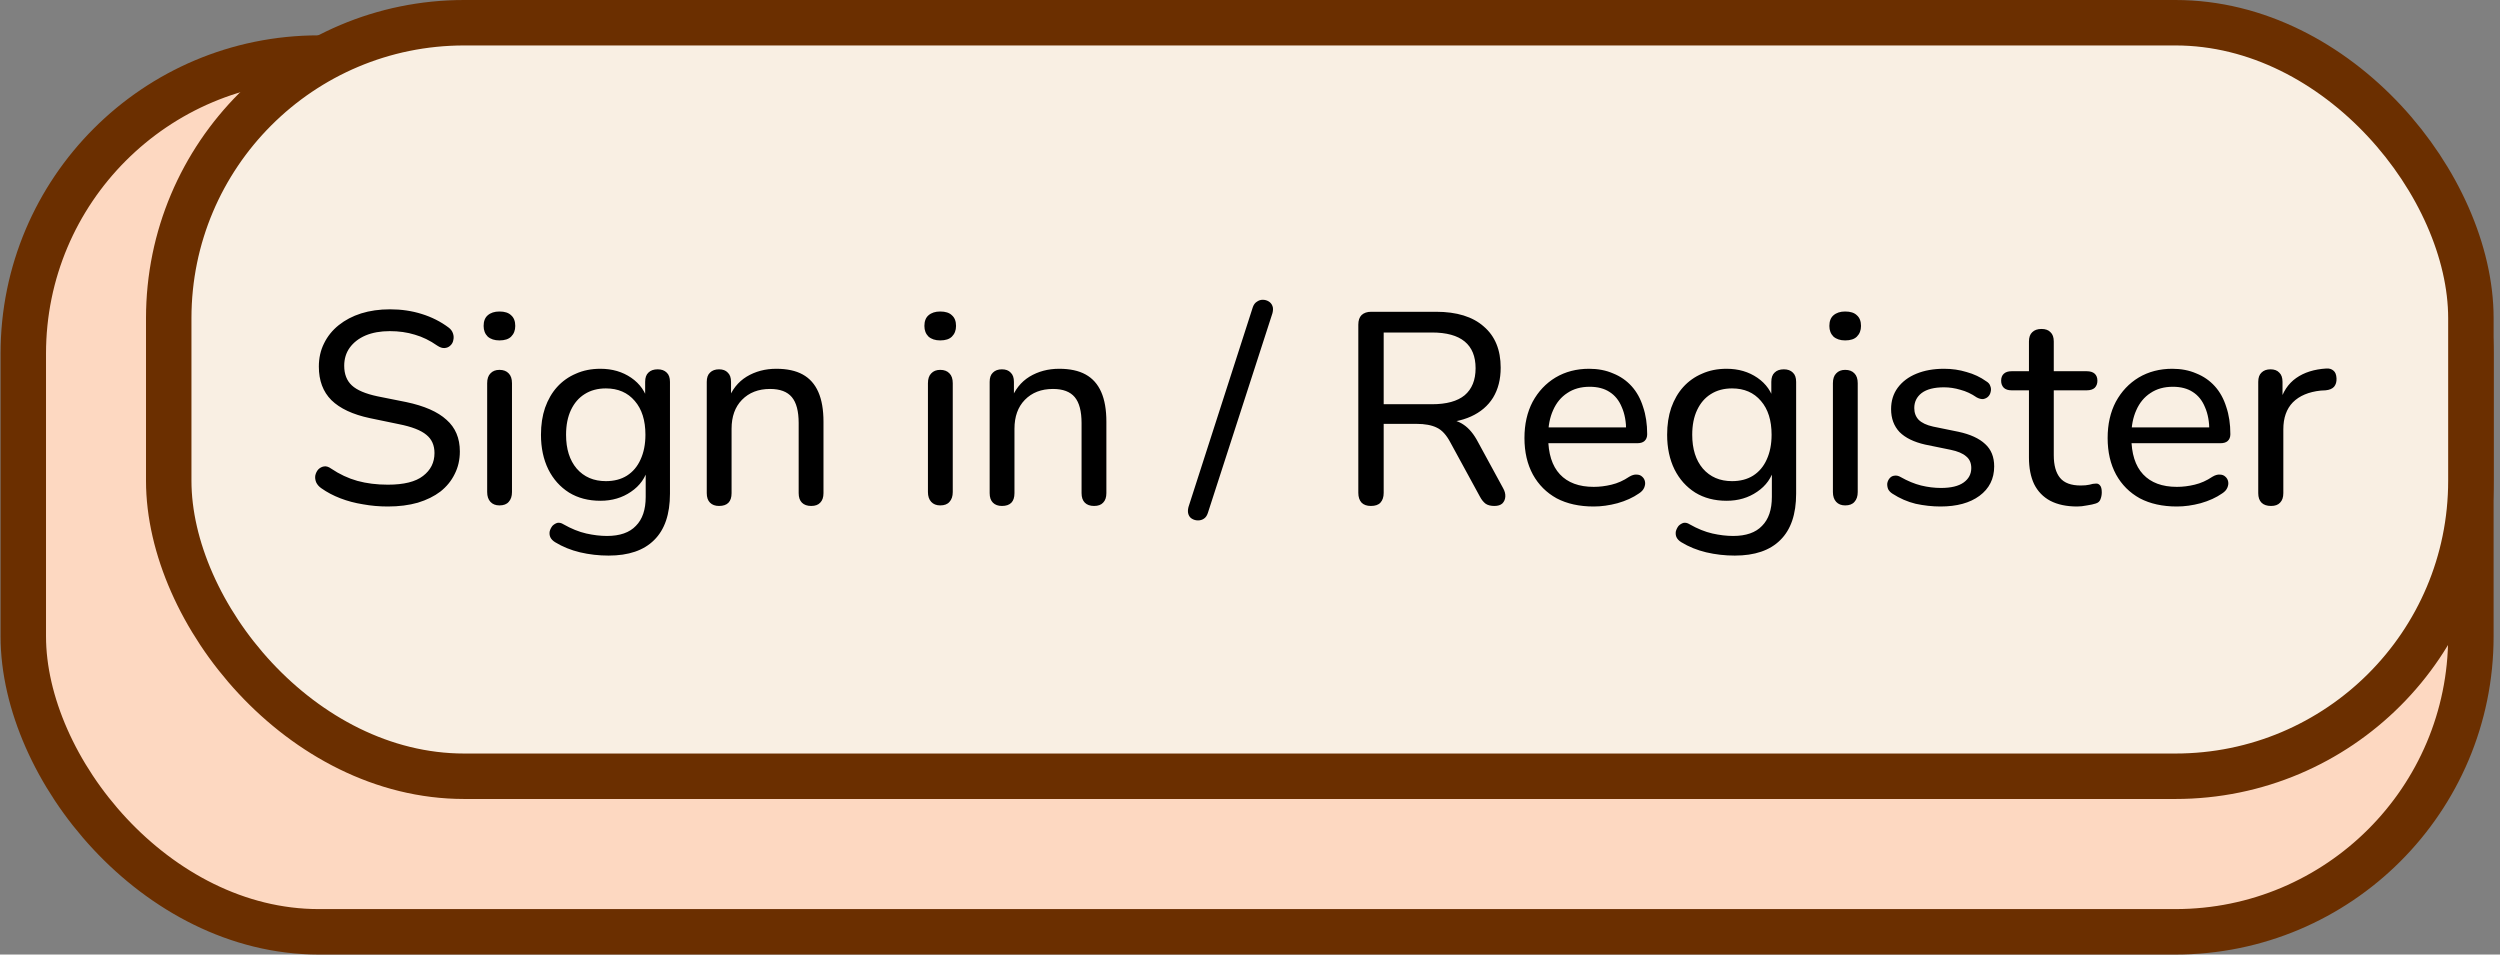 <svg width="165" height="63" viewBox="0 0 165 63" fill="none" xmlns="http://www.w3.org/2000/svg">
<rect x="0" y="0" width="165" height="63" fill="#808080" stroke="none"/>
<rect x="1.537" y="3.833" width="161.541" height="57.667" rx="19.5" fill="#FDD8C1" stroke="#6B2F00" stroke-width="3"/>
<rect x="11.136" y="1.5" width="151.943" height="49.733" rx="19.5" fill="#F9EFE3" stroke="#6B2F00" stroke-width="3"/>
<path d="M25.598 33.429C25.034 33.429 24.488 33.381 23.96 33.285C23.432 33.201 22.934 33.069 22.466 32.889C21.998 32.709 21.578 32.487 21.206 32.223C21.05 32.115 20.936 31.983 20.864 31.827C20.804 31.671 20.786 31.521 20.81 31.377C20.846 31.221 20.912 31.089 21.008 30.981C21.116 30.873 21.242 30.807 21.386 30.783C21.53 30.759 21.686 30.807 21.854 30.927C22.406 31.299 22.982 31.569 23.582 31.737C24.194 31.905 24.866 31.989 25.598 31.989C26.654 31.989 27.428 31.797 27.92 31.413C28.424 31.029 28.676 30.525 28.676 29.901C28.676 29.385 28.496 28.983 28.136 28.695C27.776 28.395 27.17 28.161 26.318 27.993L24.41 27.597C23.282 27.357 22.436 26.961 21.872 26.409C21.32 25.857 21.044 25.119 21.044 24.195C21.044 23.631 21.158 23.121 21.386 22.665C21.614 22.197 21.938 21.795 22.358 21.459C22.778 21.123 23.27 20.865 23.834 20.685C24.41 20.505 25.046 20.415 25.742 20.415C26.486 20.415 27.182 20.517 27.83 20.721C28.49 20.925 29.084 21.225 29.612 21.621C29.756 21.729 29.852 21.861 29.9 22.017C29.948 22.161 29.954 22.305 29.918 22.449C29.894 22.593 29.828 22.713 29.72 22.809C29.624 22.905 29.498 22.959 29.342 22.971C29.198 22.983 29.036 22.929 28.856 22.809C28.376 22.473 27.884 22.233 27.38 22.089C26.876 21.933 26.324 21.855 25.724 21.855C25.112 21.855 24.578 21.951 24.122 22.143C23.678 22.335 23.33 22.605 23.078 22.953C22.838 23.289 22.718 23.685 22.718 24.141C22.718 24.693 22.886 25.125 23.222 25.437C23.558 25.749 24.122 25.989 24.914 26.157L26.804 26.535C28.004 26.787 28.892 27.177 29.468 27.705C30.056 28.221 30.35 28.917 30.35 29.793C30.35 30.345 30.236 30.843 30.008 31.287C29.792 31.731 29.48 32.115 29.072 32.439C28.664 32.751 28.166 32.997 27.578 33.177C26.99 33.345 26.33 33.429 25.598 33.429ZM32.963 33.357C32.711 33.357 32.513 33.279 32.369 33.123C32.225 32.967 32.153 32.751 32.153 32.475V25.293C32.153 25.005 32.225 24.789 32.369 24.645C32.513 24.489 32.711 24.411 32.963 24.411C33.227 24.411 33.431 24.489 33.575 24.645C33.719 24.789 33.791 25.005 33.791 25.293V32.475C33.791 32.751 33.719 32.967 33.575 33.123C33.443 33.279 33.239 33.357 32.963 33.357ZM32.963 22.467C32.639 22.467 32.381 22.383 32.189 22.215C32.009 22.035 31.919 21.801 31.919 21.513C31.919 21.201 32.009 20.967 32.189 20.811C32.381 20.643 32.639 20.559 32.963 20.559C33.311 20.559 33.569 20.643 33.737 20.811C33.917 20.967 34.007 21.201 34.007 21.513C34.007 21.801 33.917 22.035 33.737 22.215C33.569 22.383 33.311 22.467 32.963 22.467ZM40.168 36.669C39.52 36.669 38.89 36.597 38.278 36.453C37.678 36.309 37.132 36.087 36.64 35.787C36.484 35.691 36.376 35.577 36.316 35.445C36.268 35.325 36.256 35.199 36.28 35.067C36.316 34.935 36.376 34.815 36.46 34.707C36.556 34.611 36.664 34.545 36.784 34.509C36.916 34.485 37.048 34.515 37.18 34.599C37.708 34.899 38.212 35.103 38.692 35.211C39.172 35.319 39.628 35.373 40.06 35.373C40.912 35.373 41.548 35.151 41.968 34.707C42.4 34.275 42.616 33.639 42.616 32.799V30.855H42.778C42.61 31.527 42.232 32.061 41.644 32.457C41.068 32.853 40.396 33.051 39.628 33.051C38.836 33.051 38.146 32.871 37.558 32.511C36.97 32.139 36.514 31.629 36.19 30.981C35.866 30.321 35.704 29.559 35.704 28.695C35.704 28.035 35.794 27.441 35.974 26.913C36.166 26.373 36.43 25.917 36.766 25.545C37.114 25.161 37.528 24.867 38.008 24.663C38.488 24.447 39.028 24.339 39.628 24.339C40.408 24.339 41.086 24.537 41.662 24.933C42.238 25.329 42.61 25.863 42.778 26.535L42.58 26.787V25.203C42.58 24.927 42.652 24.723 42.796 24.591C42.94 24.447 43.144 24.375 43.408 24.375C43.66 24.375 43.858 24.447 44.002 24.591C44.146 24.723 44.218 24.927 44.218 25.203V32.583C44.218 33.939 43.87 34.959 43.174 35.643C42.49 36.327 41.488 36.669 40.168 36.669ZM39.988 31.755C40.528 31.755 40.99 31.635 41.374 31.395C41.77 31.143 42.07 30.789 42.274 30.333C42.49 29.865 42.598 29.319 42.598 28.695C42.598 27.747 42.364 27.003 41.896 26.463C41.428 25.911 40.792 25.635 39.988 25.635C39.448 25.635 38.98 25.761 38.584 26.013C38.2 26.253 37.9 26.601 37.684 27.057C37.468 27.513 37.36 28.059 37.36 28.695C37.36 29.631 37.594 30.375 38.062 30.927C38.542 31.479 39.184 31.755 39.988 31.755ZM47.456 33.393C47.204 33.393 47.006 33.321 46.862 33.177C46.718 33.033 46.646 32.823 46.646 32.547V25.203C46.646 24.927 46.718 24.723 46.862 24.591C47.006 24.447 47.204 24.375 47.456 24.375C47.708 24.375 47.9 24.447 48.032 24.591C48.176 24.723 48.248 24.927 48.248 25.203V26.679L48.05 26.409C48.302 25.725 48.71 25.209 49.274 24.861C49.85 24.513 50.504 24.339 51.236 24.339C51.944 24.339 52.526 24.465 52.982 24.717C53.438 24.969 53.78 25.353 54.008 25.869C54.236 26.385 54.35 27.039 54.35 27.831V32.547C54.35 32.823 54.278 33.033 54.134 33.177C54.002 33.321 53.804 33.393 53.54 33.393C53.276 33.393 53.072 33.321 52.928 33.177C52.784 33.033 52.712 32.823 52.712 32.547V27.921C52.712 27.141 52.562 26.571 52.262 26.211C51.962 25.851 51.482 25.671 50.822 25.671C50.054 25.671 49.436 25.911 48.968 26.391C48.512 26.859 48.284 27.495 48.284 28.299V32.547C48.284 33.111 48.008 33.393 47.456 33.393ZM62.054 33.357C61.802 33.357 61.604 33.279 61.46 33.123C61.316 32.967 61.244 32.751 61.244 32.475V25.293C61.244 25.005 61.316 24.789 61.46 24.645C61.604 24.489 61.802 24.411 62.054 24.411C62.318 24.411 62.522 24.489 62.666 24.645C62.81 24.789 62.882 25.005 62.882 25.293V32.475C62.882 32.751 62.81 32.967 62.666 33.123C62.534 33.279 62.33 33.357 62.054 33.357ZM62.054 22.467C61.73 22.467 61.472 22.383 61.28 22.215C61.1 22.035 61.01 21.801 61.01 21.513C61.01 21.201 61.1 20.967 61.28 20.811C61.472 20.643 61.73 20.559 62.054 20.559C62.402 20.559 62.66 20.643 62.828 20.811C63.008 20.967 63.098 21.201 63.098 21.513C63.098 21.801 63.008 22.035 62.828 22.215C62.66 22.383 62.402 22.467 62.054 22.467ZM66.127 33.393C65.875 33.393 65.677 33.321 65.533 33.177C65.389 33.033 65.317 32.823 65.317 32.547V25.203C65.317 24.927 65.389 24.723 65.533 24.591C65.677 24.447 65.875 24.375 66.127 24.375C66.379 24.375 66.571 24.447 66.703 24.591C66.847 24.723 66.919 24.927 66.919 25.203V26.679L66.721 26.409C66.973 25.725 67.381 25.209 67.945 24.861C68.521 24.513 69.175 24.339 69.907 24.339C70.615 24.339 71.197 24.465 71.653 24.717C72.109 24.969 72.451 25.353 72.679 25.869C72.907 26.385 73.021 27.039 73.021 27.831V32.547C73.021 32.823 72.949 33.033 72.805 33.177C72.673 33.321 72.475 33.393 72.211 33.393C71.947 33.393 71.743 33.321 71.599 33.177C71.455 33.033 71.383 32.823 71.383 32.547V27.921C71.383 27.141 71.233 26.571 70.933 26.211C70.633 25.851 70.153 25.671 69.493 25.671C68.725 25.671 68.107 25.911 67.639 26.391C67.183 26.859 66.955 27.495 66.955 28.299V32.547C66.955 33.111 66.679 33.393 66.127 33.393ZM79.717 33.861C79.657 34.041 79.567 34.167 79.447 34.239C79.339 34.311 79.213 34.347 79.069 34.347C78.925 34.347 78.793 34.311 78.673 34.239C78.565 34.179 78.487 34.083 78.439 33.951C78.391 33.819 78.391 33.657 78.439 33.465L82.687 20.271C82.747 20.103 82.837 19.983 82.957 19.911C83.077 19.827 83.203 19.785 83.335 19.785C83.479 19.785 83.611 19.821 83.731 19.893C83.851 19.965 83.935 20.067 83.983 20.199C84.031 20.319 84.031 20.475 83.983 20.667L79.717 33.861ZM90.477 33.393C90.213 33.393 90.009 33.321 89.865 33.177C89.721 33.021 89.649 32.805 89.649 32.529V21.423C89.649 21.147 89.721 20.937 89.865 20.793C90.021 20.649 90.231 20.577 90.495 20.577H94.779C96.147 20.577 97.197 20.901 97.929 21.549C98.673 22.185 99.045 23.091 99.045 24.267C99.045 25.035 98.877 25.695 98.541 26.247C98.205 26.787 97.719 27.201 97.083 27.489C96.447 27.777 95.679 27.921 94.779 27.921L94.959 27.669H95.355C95.835 27.669 96.249 27.789 96.597 28.029C96.957 28.269 97.275 28.653 97.551 29.181L99.207 32.223C99.315 32.415 99.363 32.601 99.351 32.781C99.339 32.961 99.273 33.111 99.153 33.231C99.033 33.339 98.859 33.393 98.631 33.393C98.391 33.393 98.199 33.345 98.055 33.249C97.911 33.141 97.785 32.985 97.677 32.781L95.733 29.217C95.469 28.713 95.169 28.383 94.833 28.227C94.497 28.059 94.047 27.975 93.483 27.975H91.323V32.529C91.323 32.805 91.251 33.021 91.107 33.177C90.975 33.321 90.765 33.393 90.477 33.393ZM91.323 26.679H94.509C95.469 26.679 96.189 26.481 96.669 26.085C97.149 25.677 97.389 25.083 97.389 24.303C97.389 23.523 97.149 22.935 96.669 22.539C96.189 22.143 95.469 21.945 94.509 21.945H91.323V26.679ZM105.186 33.429C104.238 33.429 103.422 33.249 102.738 32.889C102.066 32.517 101.544 31.995 101.172 31.323C100.8 30.639 100.614 29.835 100.614 28.911C100.614 27.999 100.794 27.201 101.154 26.517C101.526 25.833 102.03 25.299 102.666 24.915C103.314 24.531 104.052 24.339 104.88 24.339C105.468 24.339 105.996 24.441 106.464 24.645C106.944 24.837 107.352 25.119 107.688 25.491C108.024 25.863 108.276 26.319 108.444 26.859C108.624 27.387 108.714 27.987 108.714 28.659C108.714 28.851 108.654 29.001 108.534 29.109C108.426 29.205 108.264 29.253 108.048 29.253H101.892V28.209H107.634L107.328 28.461C107.328 27.837 107.232 27.309 107.04 26.877C106.86 26.433 106.59 26.097 106.23 25.869C105.882 25.641 105.444 25.527 104.916 25.527C104.34 25.527 103.848 25.665 103.44 25.941C103.032 26.205 102.72 26.583 102.504 27.075C102.288 27.555 102.18 28.113 102.18 28.749V28.857C102.18 29.937 102.438 30.753 102.954 31.305C103.47 31.857 104.214 32.133 105.186 32.133C105.57 32.133 105.96 32.085 106.356 31.989C106.764 31.893 107.154 31.719 107.526 31.467C107.706 31.359 107.868 31.311 108.012 31.323C108.168 31.323 108.294 31.371 108.39 31.467C108.486 31.551 108.546 31.659 108.57 31.791C108.594 31.911 108.576 32.043 108.516 32.187C108.456 32.331 108.342 32.457 108.174 32.565C107.778 32.841 107.304 33.057 106.752 33.213C106.212 33.357 105.69 33.429 105.186 33.429ZM114.495 36.669C113.847 36.669 113.217 36.597 112.605 36.453C112.005 36.309 111.459 36.087 110.967 35.787C110.811 35.691 110.703 35.577 110.643 35.445C110.595 35.325 110.583 35.199 110.607 35.067C110.643 34.935 110.703 34.815 110.787 34.707C110.883 34.611 110.991 34.545 111.111 34.509C111.243 34.485 111.375 34.515 111.507 34.599C112.035 34.899 112.539 35.103 113.019 35.211C113.499 35.319 113.955 35.373 114.387 35.373C115.239 35.373 115.875 35.151 116.295 34.707C116.727 34.275 116.943 33.639 116.943 32.799V30.855H117.105C116.937 31.527 116.559 32.061 115.971 32.457C115.395 32.853 114.723 33.051 113.955 33.051C113.163 33.051 112.473 32.871 111.885 32.511C111.297 32.139 110.841 31.629 110.517 30.981C110.193 30.321 110.031 29.559 110.031 28.695C110.031 28.035 110.121 27.441 110.301 26.913C110.493 26.373 110.757 25.917 111.093 25.545C111.441 25.161 111.855 24.867 112.335 24.663C112.815 24.447 113.355 24.339 113.955 24.339C114.735 24.339 115.413 24.537 115.989 24.933C116.565 25.329 116.937 25.863 117.105 26.535L116.907 26.787V25.203C116.907 24.927 116.979 24.723 117.123 24.591C117.267 24.447 117.471 24.375 117.735 24.375C117.987 24.375 118.185 24.447 118.329 24.591C118.473 24.723 118.545 24.927 118.545 25.203V32.583C118.545 33.939 118.197 34.959 117.501 35.643C116.817 36.327 115.815 36.669 114.495 36.669ZM114.315 31.755C114.855 31.755 115.317 31.635 115.701 31.395C116.097 31.143 116.397 30.789 116.601 30.333C116.817 29.865 116.925 29.319 116.925 28.695C116.925 27.747 116.691 27.003 116.223 26.463C115.755 25.911 115.119 25.635 114.315 25.635C113.775 25.635 113.307 25.761 112.911 26.013C112.527 26.253 112.227 26.601 112.011 27.057C111.795 27.513 111.687 28.059 111.687 28.695C111.687 29.631 111.921 30.375 112.389 30.927C112.869 31.479 113.511 31.755 114.315 31.755ZM121.782 33.357C121.53 33.357 121.332 33.279 121.188 33.123C121.044 32.967 120.972 32.751 120.972 32.475V25.293C120.972 25.005 121.044 24.789 121.188 24.645C121.332 24.489 121.53 24.411 121.782 24.411C122.046 24.411 122.25 24.489 122.394 24.645C122.538 24.789 122.61 25.005 122.61 25.293V32.475C122.61 32.751 122.538 32.967 122.394 33.123C122.262 33.279 122.058 33.357 121.782 33.357ZM121.782 22.467C121.458 22.467 121.2 22.383 121.008 22.215C120.828 22.035 120.738 21.801 120.738 21.513C120.738 21.201 120.828 20.967 121.008 20.811C121.2 20.643 121.458 20.559 121.782 20.559C122.13 20.559 122.388 20.643 122.556 20.811C122.736 20.967 122.826 21.201 122.826 21.513C122.826 21.801 122.736 22.035 122.556 22.215C122.388 22.383 122.13 22.467 121.782 22.467ZM128.07 33.429C127.53 33.429 126.984 33.369 126.432 33.249C125.892 33.117 125.382 32.895 124.902 32.583C124.77 32.499 124.674 32.397 124.614 32.277C124.566 32.145 124.548 32.019 124.56 31.899C124.584 31.767 124.638 31.653 124.722 31.557C124.806 31.461 124.908 31.407 125.028 31.395C125.16 31.371 125.298 31.401 125.442 31.485C125.91 31.749 126.36 31.935 126.792 32.043C127.236 32.151 127.674 32.205 128.106 32.205C128.766 32.205 129.264 32.085 129.6 31.845C129.936 31.605 130.104 31.287 130.104 30.891C130.104 30.555 129.99 30.297 129.762 30.117C129.546 29.925 129.204 29.781 128.736 29.685L127.062 29.343C126.318 29.175 125.754 28.899 125.37 28.515C124.998 28.119 124.812 27.615 124.812 27.003C124.812 26.463 124.956 25.995 125.244 25.599C125.544 25.191 125.958 24.879 126.486 24.663C127.014 24.447 127.62 24.339 128.304 24.339C128.832 24.339 129.33 24.411 129.798 24.555C130.278 24.687 130.71 24.891 131.094 25.167C131.238 25.251 131.328 25.359 131.364 25.491C131.412 25.611 131.418 25.737 131.382 25.869C131.358 25.989 131.304 26.091 131.22 26.175C131.136 26.259 131.028 26.313 130.896 26.337C130.764 26.349 130.62 26.313 130.464 26.229C130.116 25.989 129.756 25.821 129.384 25.725C129.024 25.617 128.664 25.563 128.304 25.563C127.656 25.563 127.164 25.689 126.828 25.941C126.504 26.193 126.342 26.523 126.342 26.931C126.342 27.243 126.438 27.501 126.63 27.705C126.834 27.909 127.152 28.059 127.584 28.155L129.258 28.497C130.038 28.665 130.626 28.935 131.022 29.307C131.418 29.667 131.616 30.159 131.616 30.783C131.616 31.599 131.292 32.247 130.644 32.727C130.008 33.195 129.15 33.429 128.07 33.429ZM137.097 33.429C136.389 33.429 135.795 33.303 135.315 33.051C134.847 32.799 134.493 32.433 134.253 31.953C134.025 31.473 133.911 30.885 133.911 30.189V25.761H132.759C132.543 25.761 132.375 25.707 132.255 25.599C132.135 25.479 132.075 25.323 132.075 25.131C132.075 24.927 132.135 24.771 132.255 24.663C132.375 24.555 132.543 24.501 132.759 24.501H133.911V22.539C133.911 22.263 133.983 22.059 134.127 21.927C134.271 21.783 134.475 21.711 134.739 21.711C135.003 21.711 135.201 21.783 135.333 21.927C135.477 22.059 135.549 22.263 135.549 22.539V24.501H137.727C137.955 24.501 138.129 24.555 138.249 24.663C138.369 24.771 138.429 24.927 138.429 25.131C138.429 25.323 138.369 25.479 138.249 25.599C138.129 25.707 137.955 25.761 137.727 25.761H135.549V30.045C135.549 30.705 135.687 31.203 135.963 31.539C136.239 31.875 136.695 32.043 137.331 32.043C137.559 32.043 137.751 32.025 137.907 31.989C138.063 31.941 138.201 31.917 138.321 31.917C138.429 31.905 138.519 31.941 138.591 32.025C138.675 32.109 138.717 32.265 138.717 32.493C138.717 32.661 138.687 32.817 138.627 32.961C138.579 33.093 138.477 33.183 138.321 33.231C138.177 33.279 137.985 33.321 137.745 33.357C137.505 33.405 137.289 33.429 137.097 33.429ZM143.676 33.429C142.728 33.429 141.912 33.249 141.228 32.889C140.556 32.517 140.034 31.995 139.662 31.323C139.29 30.639 139.104 29.835 139.104 28.911C139.104 27.999 139.284 27.201 139.644 26.517C140.016 25.833 140.52 25.299 141.156 24.915C141.804 24.531 142.542 24.339 143.37 24.339C143.958 24.339 144.486 24.441 144.954 24.645C145.434 24.837 145.842 25.119 146.178 25.491C146.514 25.863 146.766 26.319 146.934 26.859C147.114 27.387 147.204 27.987 147.204 28.659C147.204 28.851 147.144 29.001 147.024 29.109C146.916 29.205 146.754 29.253 146.538 29.253H140.382V28.209H146.124L145.818 28.461C145.818 27.837 145.722 27.309 145.53 26.877C145.35 26.433 145.08 26.097 144.72 25.869C144.372 25.641 143.934 25.527 143.406 25.527C142.83 25.527 142.338 25.665 141.93 25.941C141.522 26.205 141.21 26.583 140.994 27.075C140.778 27.555 140.67 28.113 140.67 28.749V28.857C140.67 29.937 140.928 30.753 141.444 31.305C141.96 31.857 142.704 32.133 143.676 32.133C144.06 32.133 144.45 32.085 144.846 31.989C145.254 31.893 145.644 31.719 146.016 31.467C146.196 31.359 146.358 31.311 146.502 31.323C146.658 31.323 146.784 31.371 146.88 31.467C146.976 31.551 147.036 31.659 147.06 31.791C147.084 31.911 147.066 32.043 147.006 32.187C146.946 32.331 146.832 32.457 146.664 32.565C146.268 32.841 145.794 33.057 145.242 33.213C144.702 33.357 144.18 33.429 143.676 33.429ZM149.89 33.393C149.614 33.393 149.404 33.321 149.26 33.177C149.116 33.033 149.044 32.823 149.044 32.547V25.203C149.044 24.927 149.116 24.723 149.26 24.591C149.404 24.447 149.602 24.375 149.854 24.375C150.106 24.375 150.298 24.447 150.43 24.591C150.574 24.723 150.646 24.927 150.646 25.203V26.589H150.466C150.658 25.869 151.018 25.323 151.546 24.951C152.074 24.579 152.74 24.369 153.544 24.321C153.736 24.309 153.892 24.357 154.012 24.465C154.132 24.561 154.198 24.729 154.21 24.969C154.222 25.197 154.168 25.383 154.048 25.527C153.928 25.659 153.742 25.737 153.49 25.761L153.166 25.779C152.374 25.863 151.762 26.121 151.33 26.553C150.91 26.985 150.7 27.579 150.7 28.335V32.547C150.7 32.823 150.628 33.033 150.484 33.177C150.352 33.321 150.154 33.393 149.89 33.393Z" fill="black"/>
</svg>

